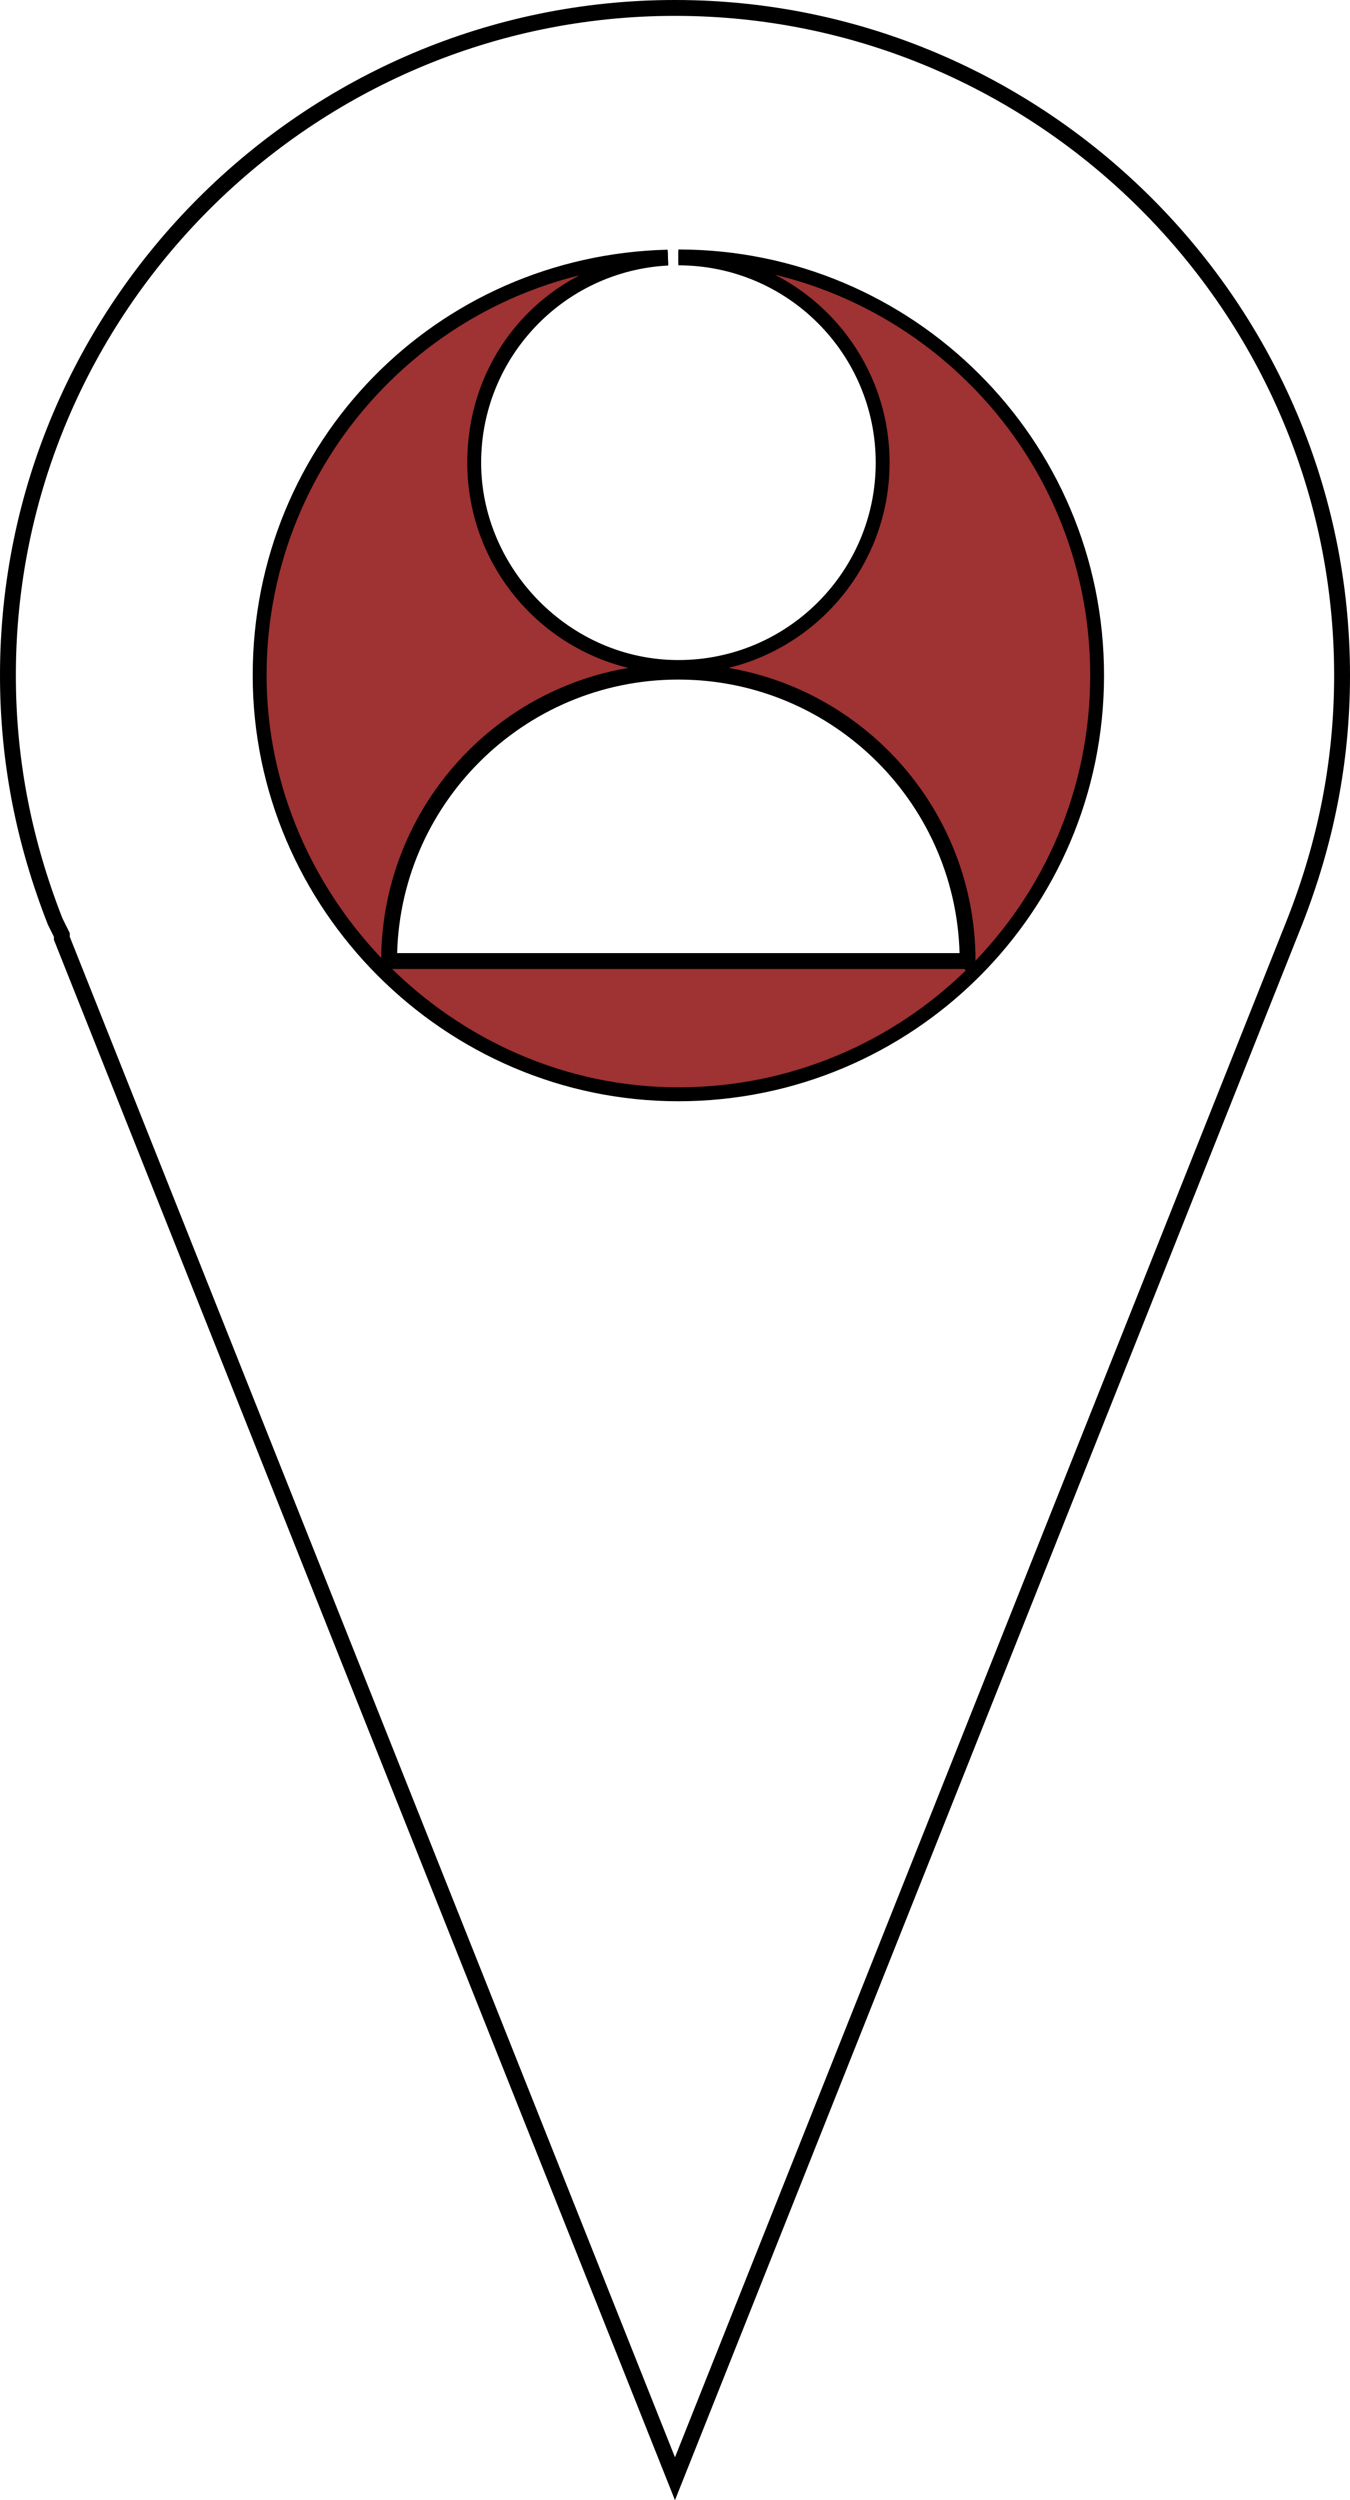 <?xml version="1.0" encoding="UTF-8"?>
<svg id="Layer_2" data-name="Layer 2" xmlns="http://www.w3.org/2000/svg" viewBox="0 0 340.57 630.37">
  <defs>
    <style>
      .cls-1 {
        fill: none;
        stroke-width: 4px;
      }

      .cls-1, .cls-2 {
        stroke: #000;
        stroke-miterlimit: 10;
      }

      .cls-2 {
        fill: #9f3232;
        stroke-width: 3px;
      }
    </style>
  </defs>
  <g id="Layer_1-2" data-name="Layer 1">
    <g>
      <path class="cls-1" d="M170.29,2C77.65,2,2,77.63,2,170.27c0,22.11,4.25,42.51,11.91,62.05l1.69,3.4v.85l154.68,388.4L326.66,232.32c7.65-19.54,11.91-39.94,11.91-62.05C338.57,77.63,262.92,2,170.29,2Zm.85,273.66c-57.79,0-105.39-47.59-105.39-105.39s45.35-103.89,102.73-105.32c-27.36,1.39-49.1,24.01-49.1,51.71s23.17,51.76,51.76,51.76,51.78-23.17,51.78-51.76-23.19-51.76-51.78-51.76c28.91,0,55.25,11.68,74.36,30.71,19.13,19.01,31.02,45.35,31.02,74.66,0,58.65-47.59,105.39-105.39,105.39Z"/>
      <path class="cls-2" d="M245.5,95.6c-19.12-19.03-45.45-30.71-74.36-30.71,28.59,0,51.78,23.17,51.78,51.76s-23.19,51.76-51.78,51.76-51.76-23.17-51.76-51.76,21.74-50.32,49.1-51.71c-57.38,1.43-102.73,48.41-102.73,105.32s47.6,105.39,105.39,105.39,105.39-46.74,105.39-105.39c0-29.32-11.89-55.65-31.02-74.66ZM98.16,242.31c0-40.29,32.68-72.97,72.97-72.97,20.15,0,38.39,8.17,51.6,21.37,13.21,13.21,21.37,31.47,21.37,51.6H98.16Z"/>
      <path class="cls-1" d="M244.1,242.31H98.16c0-40.29,32.68-72.97,72.97-72.97,20.15,0,38.39,8.17,51.6,21.37,13.21,13.21,21.37,31.47,21.37,51.6Z"/>
    </g>
  </g>
</svg>